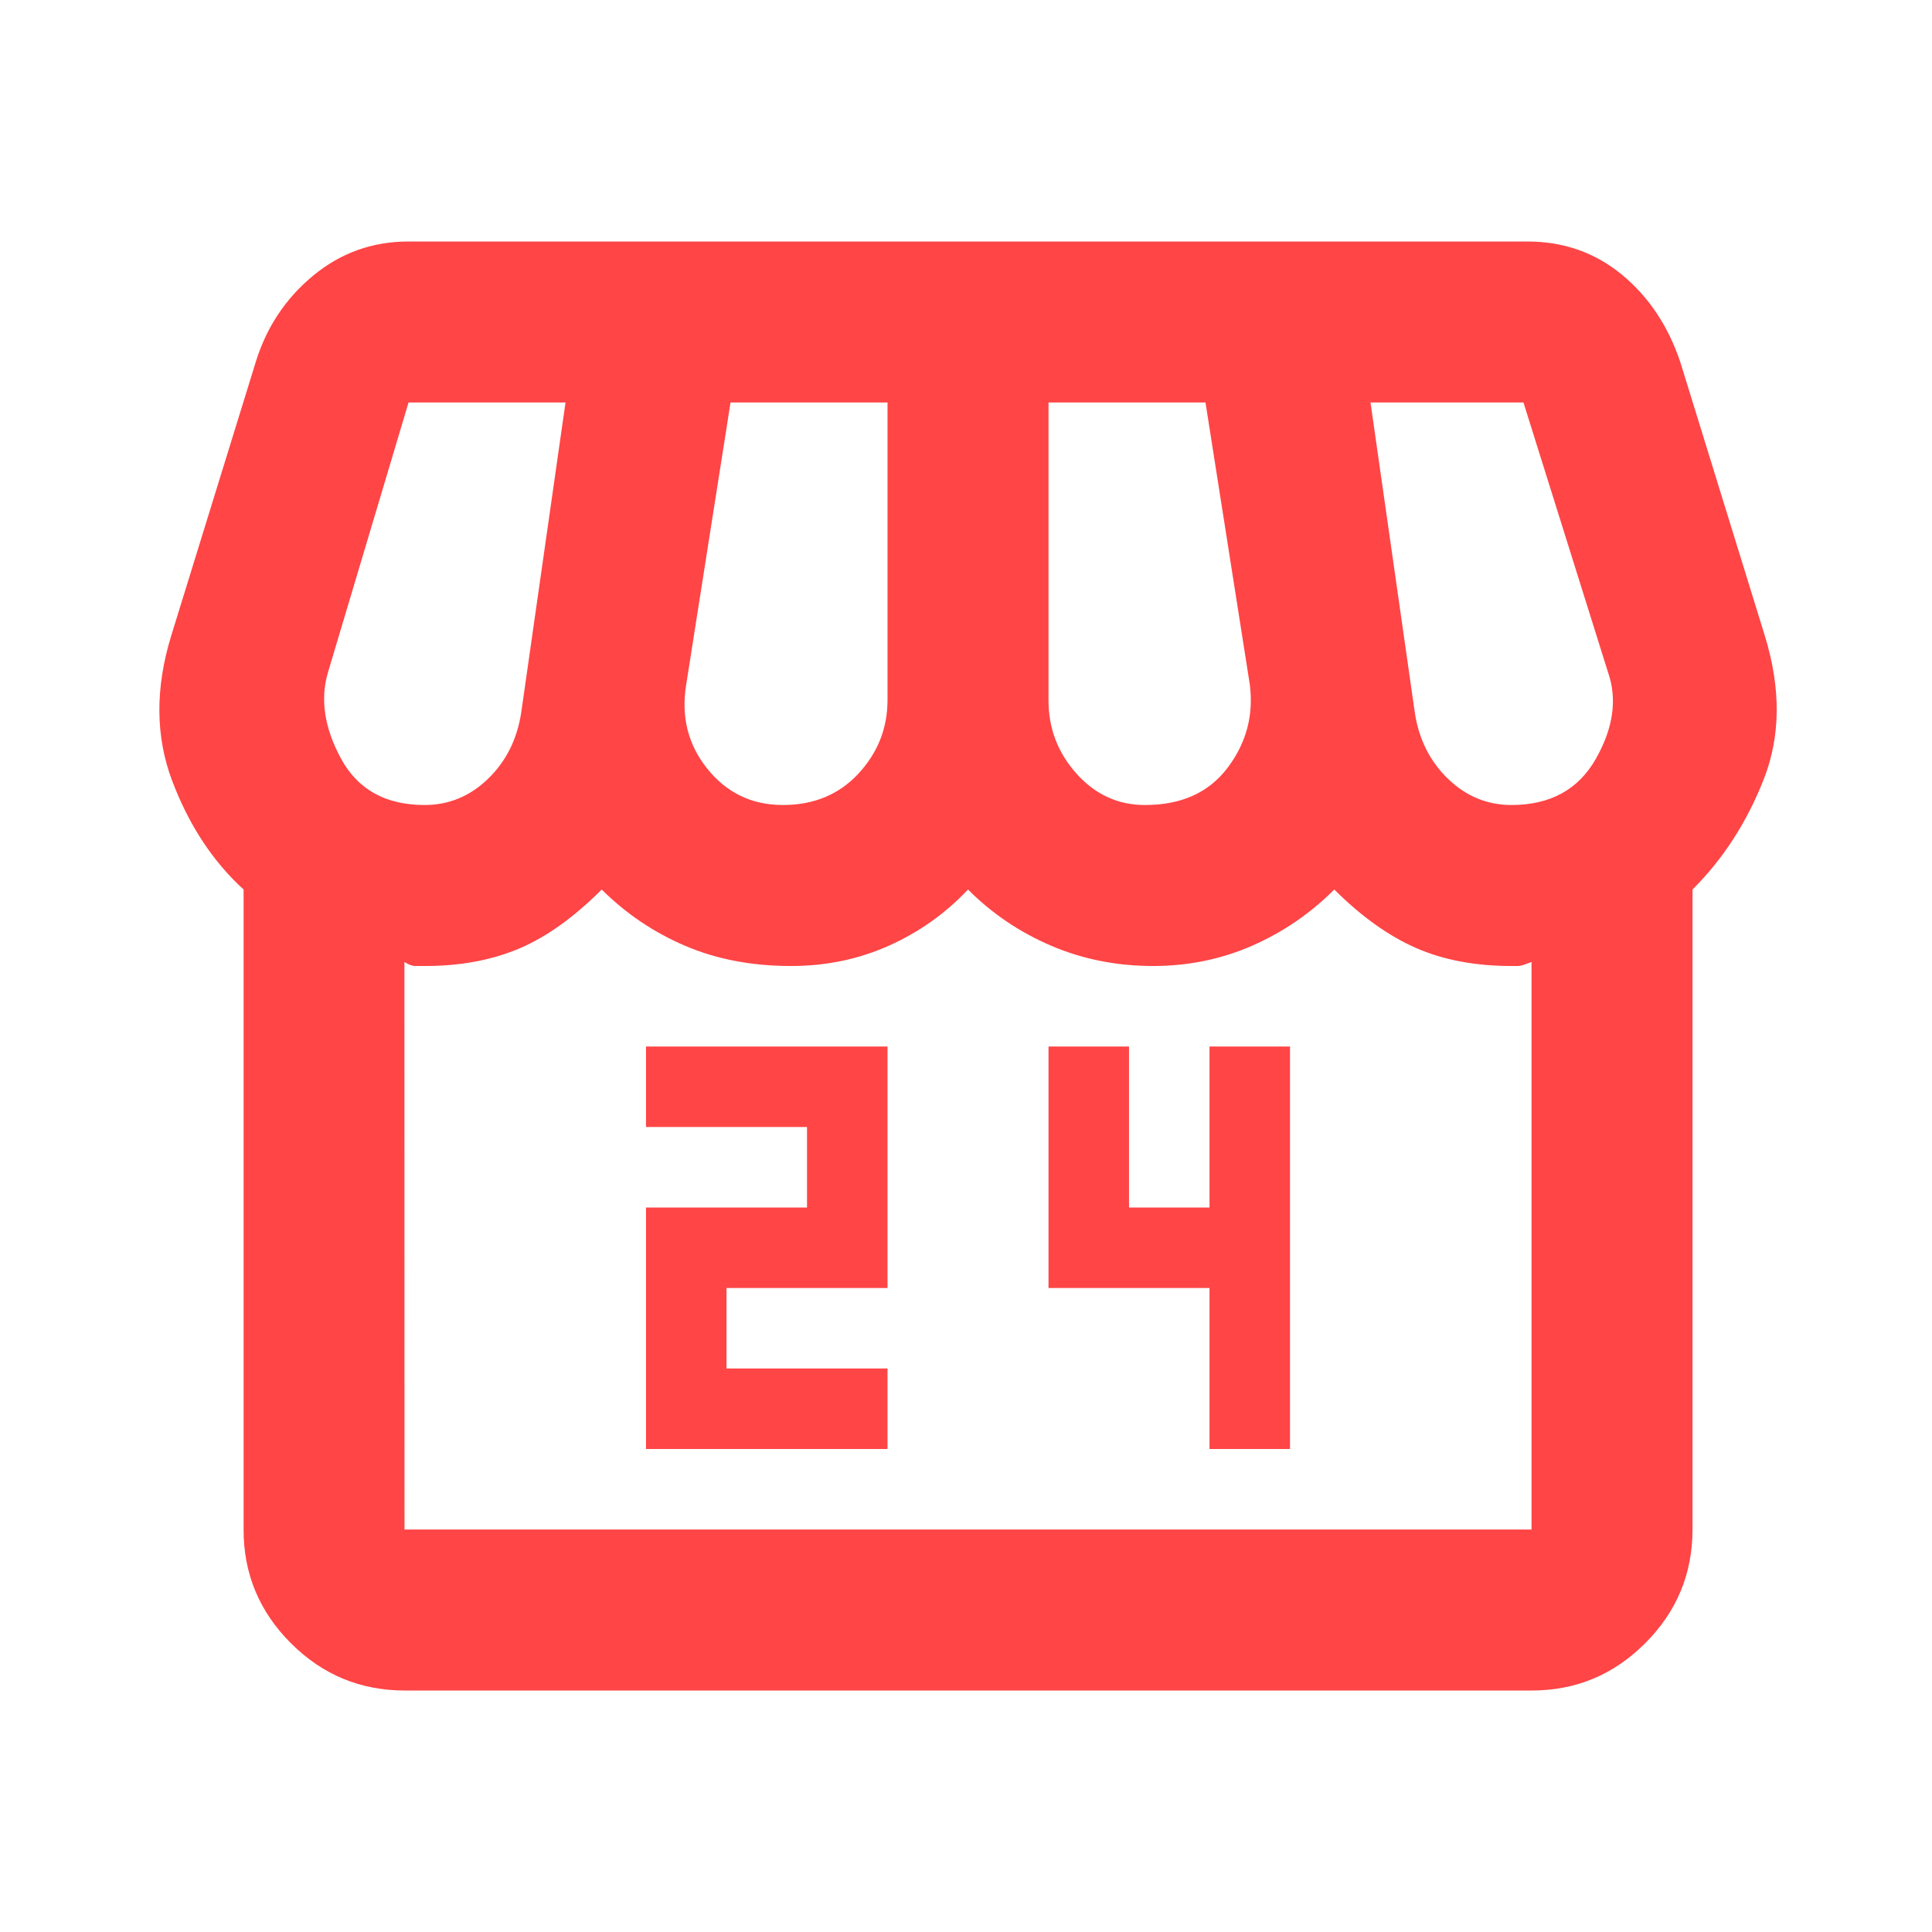 <svg width="24" height="24" viewBox="0 0 24 24" fill="none" xmlns="http://www.w3.org/2000/svg">
<path d="M8.025 18H11.025V17H9.025V16H11.025V13H8.025V14H10.025V15H8.025V18ZM15.025 18H16.025V13H15.025V15H14.025V13H13.025V16H15.025V18ZM21.025 11.05V19C21.025 19.55 20.829 20.021 20.437 20.413C20.045 20.805 19.575 21.001 19.026 21H5.026C4.476 21 4.005 20.804 3.613 20.412C3.221 20.02 3.025 19.549 3.026 19V11.05C2.643 10.7 2.347 10.25 2.139 9.7C1.931 9.15 1.927 8.55 2.126 7.9L3.176 4.5C3.309 4.067 3.547 3.708 3.889 3.425C4.231 3.142 4.626 3 5.074 3H18.974C19.424 3 19.816 3.138 20.149 3.413C20.482 3.688 20.724 4.051 20.874 4.5L21.924 7.9C22.124 8.55 22.12 9.142 21.912 9.675C21.704 10.208 21.409 10.667 21.025 11.05ZM14.225 10C14.675 10 15.017 9.846 15.25 9.537C15.483 9.228 15.575 8.883 15.525 8.5L14.975 5H13.025V8.7C13.025 9.05 13.142 9.354 13.375 9.613C13.608 9.872 13.892 10.001 14.225 10ZM9.725 10C10.108 10 10.421 9.871 10.662 9.612C10.903 9.353 11.024 9.049 11.025 8.7V5H9.075L8.525 8.5C8.458 8.9 8.546 9.25 8.787 9.55C9.028 9.85 9.341 10 9.725 10ZM5.275 10C5.575 10 5.837 9.892 6.062 9.675C6.287 9.458 6.424 9.183 6.475 8.85L7.025 5H5.075L4.075 8.35C3.975 8.683 4.029 9.042 4.237 9.425C4.445 9.808 4.791 10 5.275 10ZM18.775 10C19.258 10 19.608 9.808 19.825 9.425C20.042 9.042 20.092 8.683 19.975 8.35L18.925 5H17.025L17.575 8.85C17.625 9.183 17.763 9.458 17.988 9.675C18.213 9.892 18.476 10 18.775 10ZM5.025 19H19.025V11.95C18.942 11.983 18.888 12 18.863 12H18.775C18.325 12 17.929 11.925 17.588 11.775C17.247 11.625 16.909 11.383 16.575 11.05C16.275 11.35 15.933 11.583 15.55 11.75C15.167 11.917 14.758 12 14.325 12C13.875 12 13.454 11.917 13.062 11.75C12.67 11.583 12.324 11.35 12.025 11.05C11.742 11.35 11.412 11.583 11.037 11.75C10.662 11.917 10.258 12 9.825 12C9.342 12 8.904 11.917 8.513 11.75C8.122 11.583 7.776 11.35 7.475 11.05C7.125 11.4 6.779 11.646 6.438 11.788C6.097 11.93 5.709 12.001 5.274 12H5.161C5.12 12 5.074 11.983 5.024 11.95L5.025 19Z" fill="#FF4546"/>
</svg>
